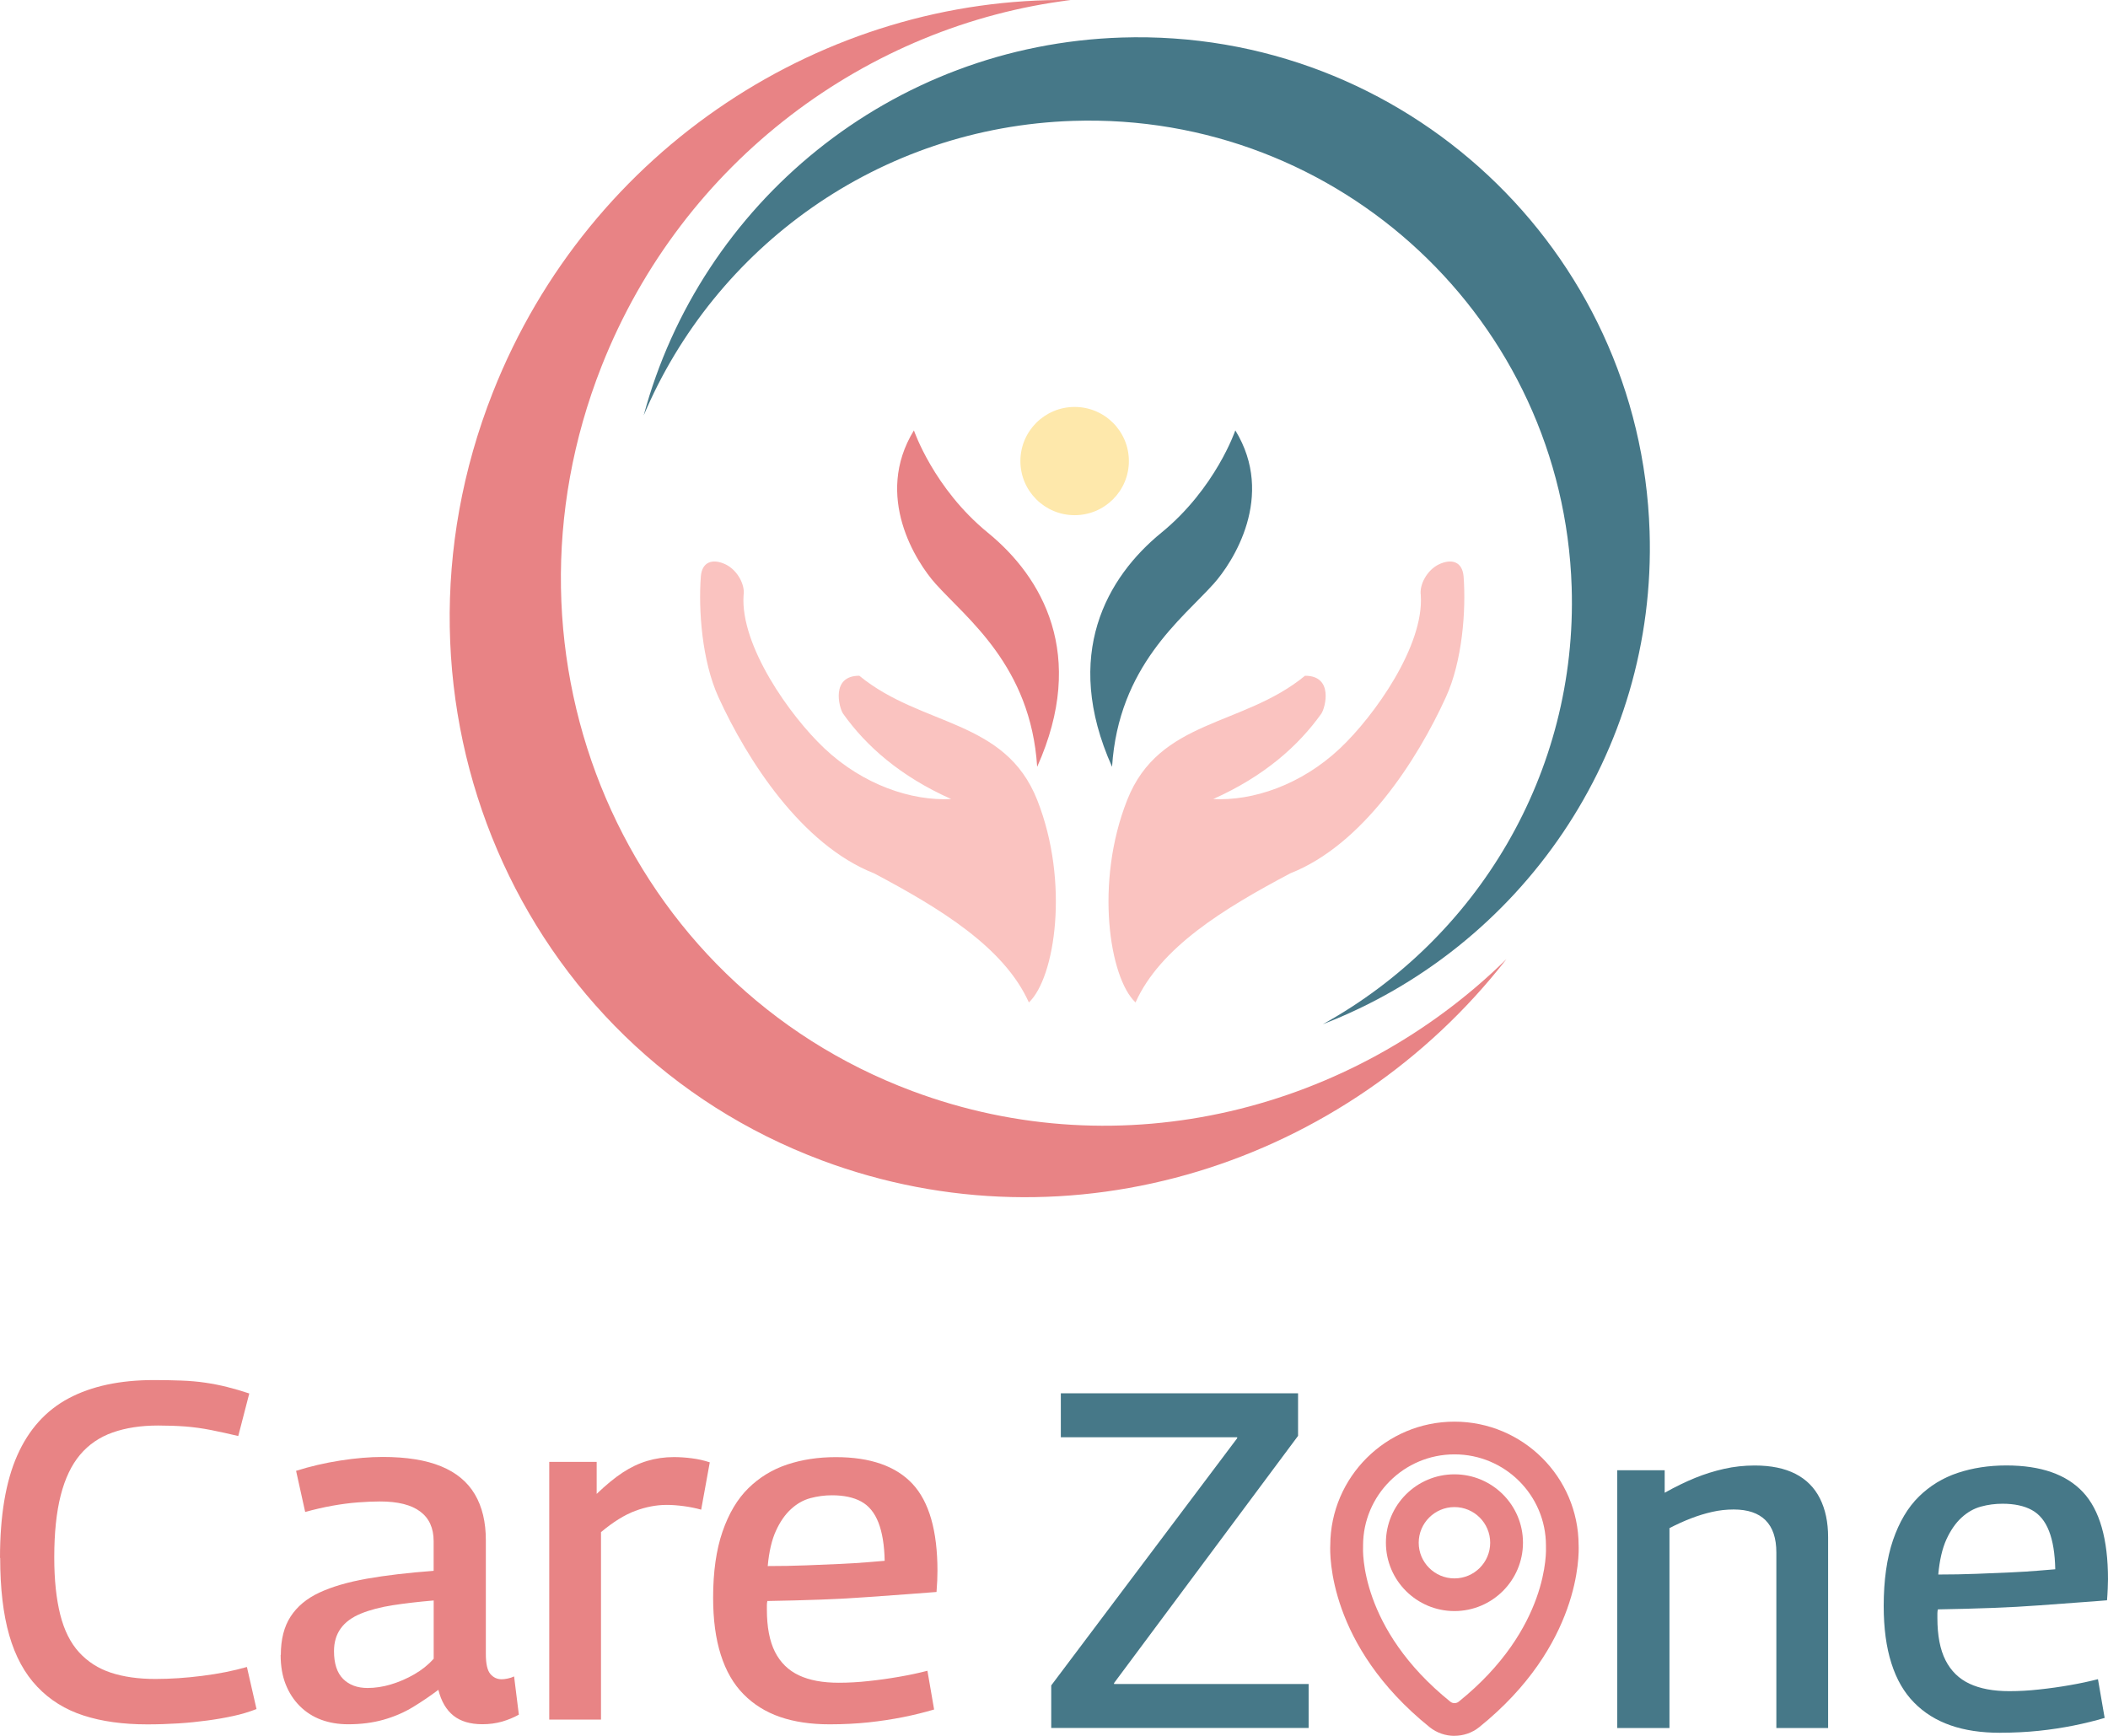 <svg width="221" height="182" viewBox="0 0 221 182" fill="none" xmlns="http://www.w3.org/2000/svg">
<path d="M0 163.349C0 158.905 0.603 155.32 1.81 152.595C3.017 149.869 4.818 147.876 7.213 146.602C9.608 145.332 12.578 144.697 16.133 144.697C17.139 144.697 18.093 144.716 18.996 144.749C19.899 144.781 20.745 144.856 21.536 144.973C22.322 145.089 23.084 145.239 23.823 145.425C24.558 145.607 25.329 145.836 26.134 146.102L24.979 150.564C24.006 150.331 23.061 150.121 22.139 149.939C21.218 149.757 20.306 149.631 19.403 149.561C18.5 149.495 17.56 149.463 16.592 149.463C14.781 149.463 13.191 149.705 11.816 150.191C10.441 150.676 9.304 151.451 8.401 152.52C7.498 153.589 6.82 155.008 6.366 156.781C5.913 158.555 5.688 160.725 5.688 163.297C5.688 165.636 5.899 167.633 6.315 169.29C6.731 170.943 7.395 172.264 8.298 173.248C9.201 174.233 10.314 174.947 11.638 175.381C12.962 175.815 14.51 176.035 16.288 176.035C17.864 176.035 19.501 175.927 21.213 175.708C22.921 175.493 24.478 175.181 25.886 174.779L26.892 179.19C26.12 179.489 25.311 179.736 24.455 179.918C23.603 180.105 22.687 180.264 21.718 180.394C20.745 180.525 19.74 180.628 18.706 180.693C17.668 180.758 16.578 180.796 15.441 180.796C12.896 180.796 10.67 180.488 8.757 179.867C6.848 179.251 5.23 178.247 3.911 176.856C2.587 175.47 1.609 173.673 0.973 171.465C0.337 169.258 0.019 166.55 0.019 163.344L0 163.349Z" fill="#E88485"/>
<path d="M29.441 173.523C29.441 171.885 29.782 170.541 30.47 169.486C31.158 168.431 32.159 167.596 33.483 166.98C34.806 166.364 36.462 165.878 38.455 165.523C40.448 165.173 42.782 164.898 45.462 164.697V161.589C45.462 160.216 44.994 159.18 44.054 158.48C43.118 157.775 41.711 157.425 39.835 157.425C39.166 157.425 38.394 157.458 37.524 157.523C36.654 157.589 35.756 157.71 34.834 157.873C33.913 158.041 32.968 158.256 31.995 158.527L31.041 154.214C32.514 153.747 34.053 153.388 35.662 153.136C37.272 152.884 38.759 152.758 40.134 152.758C42.613 152.758 44.648 153.085 46.239 153.738C47.829 154.391 49.008 155.367 49.779 156.669C50.551 157.971 50.935 159.577 50.935 161.481V173.411C50.935 174.448 51.094 175.148 51.412 175.517C51.73 175.885 52.123 176.067 52.591 176.067C52.759 176.067 52.97 176.044 53.218 175.993C53.47 175.941 53.695 175.867 53.896 175.769L54.396 179.778C53.858 180.077 53.274 180.319 52.638 180.506C52.001 180.688 51.314 180.781 50.579 180.781C49.307 180.781 48.292 180.483 47.539 179.881C46.786 179.279 46.257 178.378 45.958 177.173C45.12 177.808 44.232 178.41 43.296 178.98C42.361 179.549 41.327 179.993 40.204 180.31C39.082 180.627 37.852 180.786 36.509 180.786C35.471 180.786 34.526 180.627 33.67 180.31C32.818 179.993 32.07 179.517 31.434 178.882C30.798 178.247 30.302 177.486 29.951 176.599C29.6 175.713 29.422 174.686 29.422 173.514L29.441 173.523ZM35.017 173.122C35.017 174.424 35.335 175.395 35.971 176.03C36.607 176.665 37.459 176.982 38.534 176.982C39.339 176.982 40.158 176.856 40.995 176.604C41.832 176.352 42.646 176.002 43.432 175.549C44.218 175.096 44.896 174.555 45.467 173.92V167.806C43.89 167.941 42.459 168.105 41.173 168.305C39.882 168.506 38.768 168.8 37.833 169.183C36.897 169.57 36.191 170.084 35.723 170.737C35.251 171.39 35.017 172.184 35.017 173.117V173.122Z" fill="#E88485"/>
<path d="M62.554 153.271V156.632C63.527 155.698 64.43 154.952 65.267 154.401C66.105 153.85 66.965 153.439 67.854 153.173C68.743 152.907 69.669 152.772 70.642 152.772C71.246 152.772 71.872 152.814 72.527 152.898C73.182 152.982 73.809 153.122 74.412 153.323L73.51 158.284C72.906 158.116 72.289 157.995 71.652 157.911C71.016 157.827 70.432 157.785 69.894 157.785C68.823 157.785 67.723 157.995 66.601 158.41C65.478 158.83 64.281 159.573 63.008 160.641V180.296H57.582V153.271H62.554Z" fill="#E88485"/>
<path d="M86.972 180.791C84.993 180.791 83.262 180.53 81.77 180.016C80.278 179.498 79.005 178.705 77.953 177.636C76.896 176.567 76.101 175.19 75.567 173.501C75.029 171.816 74.763 169.818 74.763 167.512C74.763 164.805 75.09 162.499 75.745 160.595C76.4 158.691 77.303 157.169 78.458 156.035C79.614 154.901 80.97 154.07 82.528 153.552C84.085 153.034 85.783 152.777 87.626 152.777C91.242 152.777 93.922 153.715 95.667 155.582C97.407 157.454 98.282 160.497 98.282 164.707C98.282 164.94 98.273 165.276 98.259 165.71C98.24 166.145 98.216 166.546 98.184 166.915C97.412 166.98 96.434 167.055 95.246 167.139C94.058 167.223 92.683 167.321 91.125 167.437C89.568 167.554 87.893 167.648 86.101 167.713C84.31 167.778 82.425 167.83 80.451 167.862C80.418 167.998 80.399 168.138 80.399 168.287V168.763C80.399 170.602 80.685 172.082 81.251 173.202C81.821 174.322 82.659 175.139 83.763 175.657C84.867 176.175 86.256 176.432 87.935 176.432C88.941 176.432 89.989 176.376 91.074 176.254C92.164 176.138 93.235 175.988 94.292 175.802C95.344 175.62 96.327 175.41 97.23 175.176L97.931 179.237C96.925 179.536 95.84 179.806 94.666 180.04C93.492 180.273 92.281 180.455 91.022 180.59C89.764 180.721 88.417 180.791 86.976 180.791H86.972ZM80.488 164.198C81.864 164.198 83.201 164.175 84.506 164.124C85.811 164.072 87.009 164.021 88.099 163.974C89.184 163.923 90.134 163.867 90.938 163.797C91.743 163.731 92.346 163.68 92.748 163.647C92.716 162.009 92.496 160.674 92.094 159.638C91.691 158.602 91.088 157.869 90.283 157.43C89.479 156.992 88.459 156.777 87.219 156.777C86.448 156.777 85.695 156.88 84.96 157.076C84.221 157.276 83.543 157.659 82.925 158.229C82.303 158.798 81.779 159.554 81.344 160.511C80.909 161.463 80.624 162.691 80.488 164.194V164.198Z" fill="#E88485"/>
<path d="M110.21 181.174V176.712L129.706 150.793V150.695H111.216V146.083H136.087V150.546L116.796 176.464V176.562H137.195V181.174H110.215H110.21Z" fill="#467888"/>
<path d="M169.551 181.174V154.154H174.523V156.511C175.66 155.876 176.726 155.358 177.713 154.957C178.7 154.555 179.715 154.238 180.754 154.004C181.792 153.771 182.863 153.654 183.967 153.654C185.675 153.654 187.097 153.948 188.238 154.532C189.375 155.115 190.231 155.979 190.801 157.113C191.372 158.252 191.657 159.605 191.657 161.174V181.179H186.231V162.779C186.231 161.276 185.852 160.147 185.099 159.395C184.346 158.644 183.233 158.266 181.759 158.266C180.988 158.266 180.235 158.35 179.5 158.518C178.761 158.686 178.027 158.91 177.288 159.195C176.549 159.479 175.795 159.82 175.024 160.221V181.179H169.546L169.551 181.174Z" fill="#467888"/>
<path d="M209.694 181.678C207.715 181.678 205.985 181.421 204.493 180.898C203 180.38 201.728 179.587 200.676 178.518C199.618 177.449 198.823 176.072 198.29 174.382C197.752 172.697 197.485 170.7 197.485 168.389C197.485 165.682 197.813 163.376 198.463 161.472C199.118 159.568 200.021 158.046 201.176 156.912C202.332 155.778 203.688 154.947 205.246 154.429C206.803 153.911 208.501 153.649 210.344 153.649C213.965 153.649 216.64 154.588 218.385 156.455C220.125 158.326 221 161.369 221 165.58C221 165.813 220.991 166.149 220.972 166.583C220.953 167.017 220.93 167.419 220.897 167.787C220.125 167.853 219.148 167.932 217.96 168.011C216.771 168.095 215.396 168.193 213.839 168.315C212.281 168.431 210.606 168.525 208.815 168.59C207.023 168.655 205.138 168.707 203.164 168.739C203.131 168.875 203.113 169.015 203.113 169.164V169.64C203.113 171.479 203.398 172.959 203.969 174.079C204.539 175.199 205.377 176.016 206.481 176.534C207.589 177.052 208.974 177.314 210.653 177.314C211.659 177.314 212.702 177.258 213.792 177.136C214.882 177.02 215.953 176.87 217.01 176.683C218.067 176.501 219.045 176.291 219.948 176.058L220.649 180.119C219.643 180.418 218.554 180.688 217.384 180.922C216.21 181.155 214.999 181.342 213.74 181.472C212.482 181.603 211.135 181.673 209.694 181.673V181.678ZM203.211 165.085C204.581 165.085 205.924 165.061 207.229 165.01C208.534 164.959 209.732 164.907 210.821 164.861C211.911 164.809 212.856 164.753 213.661 164.683C214.465 164.618 215.069 164.567 215.471 164.534C215.438 162.896 215.223 161.561 214.816 160.525C214.414 159.488 213.81 158.756 213.006 158.317C212.201 157.883 211.182 157.663 209.942 157.663C209.17 157.663 208.417 157.761 207.683 157.962C206.944 158.163 206.265 158.546 205.648 159.115C205.026 159.684 204.502 160.445 204.062 161.397C203.627 162.35 203.342 163.577 203.206 165.08L203.211 165.085Z" fill="#467888"/>
<path d="M152.482 182C151.56 182 150.639 181.696 149.886 181.094C139.24 172.52 139.413 162.98 139.464 162C139.492 154.858 145.32 149.057 152.482 149.057C159.643 149.057 165.476 154.858 165.5 162C165.547 162.98 165.72 172.52 155.078 181.09C154.325 181.696 153.403 181.995 152.482 181.995V182ZM152.482 152.487C147.196 152.487 142.902 156.777 142.902 162.046C142.902 162.084 142.902 162.126 142.902 162.163C142.883 162.499 142.519 170.742 152.052 178.42C152.299 178.621 152.674 178.621 152.926 178.42C162.459 170.746 162.094 162.504 162.076 162.154C162.076 162.121 162.076 162.079 162.076 162.046C162.076 156.772 157.777 152.487 152.496 152.487H152.482Z" fill="#E88385"/>
<path d="M152.482 168.917C148.52 168.917 145.297 165.701 145.297 161.748C145.297 157.795 148.52 154.579 152.482 154.579C156.444 154.579 159.667 157.795 159.667 161.748C159.667 165.701 156.444 168.917 152.482 168.917ZM152.482 158.014C150.419 158.014 148.735 159.69 148.735 161.753C148.735 163.816 150.414 165.491 152.482 165.491C154.55 165.491 156.229 163.816 156.229 161.753C156.229 159.69 154.55 158.014 152.482 158.014Z" fill="#E88385"/>
<path fill-rule="evenodd" clip-rule="evenodd" d="M138.709 107.377C159.361 99.39 173.701 79.062 172.941 55.714C171.982 26.16 147.198 2.983 117.579 3.936C93.377 4.718 73.443 21.373 67.483 43.557C74.928 25.943 92.116 13.33 112.522 12.673C140.474 11.769 163.866 33.648 164.771 61.536C165.407 81.129 154.778 98.473 138.706 107.374L138.709 107.377Z" fill="#467888"/>
<path fill-rule="evenodd" clip-rule="evenodd" d="M112.245 0.006C86.568 -0.365 61.81 15.446 51.668 41.142C38.823 73.673 54.266 109.727 86.16 121.663C112.222 131.422 141.195 122.061 157.932 100.563C141.765 116.439 117.599 122.616 95.626 114.389C65.524 103.122 50.95 69.1 63.071 38.392C71.586 16.829 91.007 2.638 112.245 0.006Z" fill="#E88385"/>
<path d="M103.565 55.852C97.879 51.209 95.814 45.124 95.814 45.124C91.576 52.034 96.071 58.964 98.09 61.214C101.366 64.871 108.063 69.826 108.735 80.399C114.007 68.64 109.252 60.491 103.565 55.852Z" fill="#E88285"/>
<path d="M121.758 55.852C127.444 51.209 129.509 45.124 129.509 45.124C133.747 52.034 129.252 58.964 127.234 61.214C123.957 64.871 117.26 69.826 116.588 80.399C111.316 68.64 116.071 60.491 121.758 55.852Z" fill="#477888"/>
<path d="M112.663 54.016C115.804 54.016 118.35 51.475 118.35 48.341C118.35 45.208 115.804 42.667 112.663 42.667C109.523 42.667 106.977 45.208 106.977 48.341C106.977 51.475 109.523 54.016 112.663 54.016Z" fill="#FEE8AB"/>
<path fill-rule="evenodd" clip-rule="evenodd" d="M77.954 62.424C78.135 61.323 77.322 59.792 76.094 59.187C74.74 58.53 73.594 58.879 73.476 60.439C73.209 63.955 73.594 69.304 75.32 73.092C78.359 79.742 84.056 88.587 91.642 91.57C98.603 95.26 105.274 99.334 107.866 105.104C110.602 102.528 112.153 92.523 108.742 83.882C105.373 75.353 96.637 76.223 90.091 70.851C87.082 70.845 87.964 74.183 88.379 74.814C90.806 78.231 94.385 81.395 99.719 83.777C95.58 84 90.5 82.298 86.443 78.477C82.794 75.04 77.608 67.687 77.954 62.424Z" fill="#FAC3C0"/>
<path fill-rule="evenodd" clip-rule="evenodd" d="M148.956 62.423C148.782 61.323 149.595 59.792 150.823 59.187C152.177 58.53 153.316 58.878 153.441 60.449C153.708 63.958 153.322 69.307 151.587 73.092C148.555 79.742 142.858 88.587 135.265 91.57C128.304 95.26 121.633 99.334 119.048 105.104C116.305 102.528 114.754 92.523 118.172 83.882C121.534 75.352 130.276 76.223 136.816 70.851C139.832 70.844 138.95 74.183 138.535 74.813C136.101 78.231 132.522 81.394 127.194 83.777C131.333 84 136.414 82.298 140.471 78.477C144.119 75.04 149.305 67.687 148.953 62.423H148.956Z" fill="#FAC3C0"/>
</svg>
